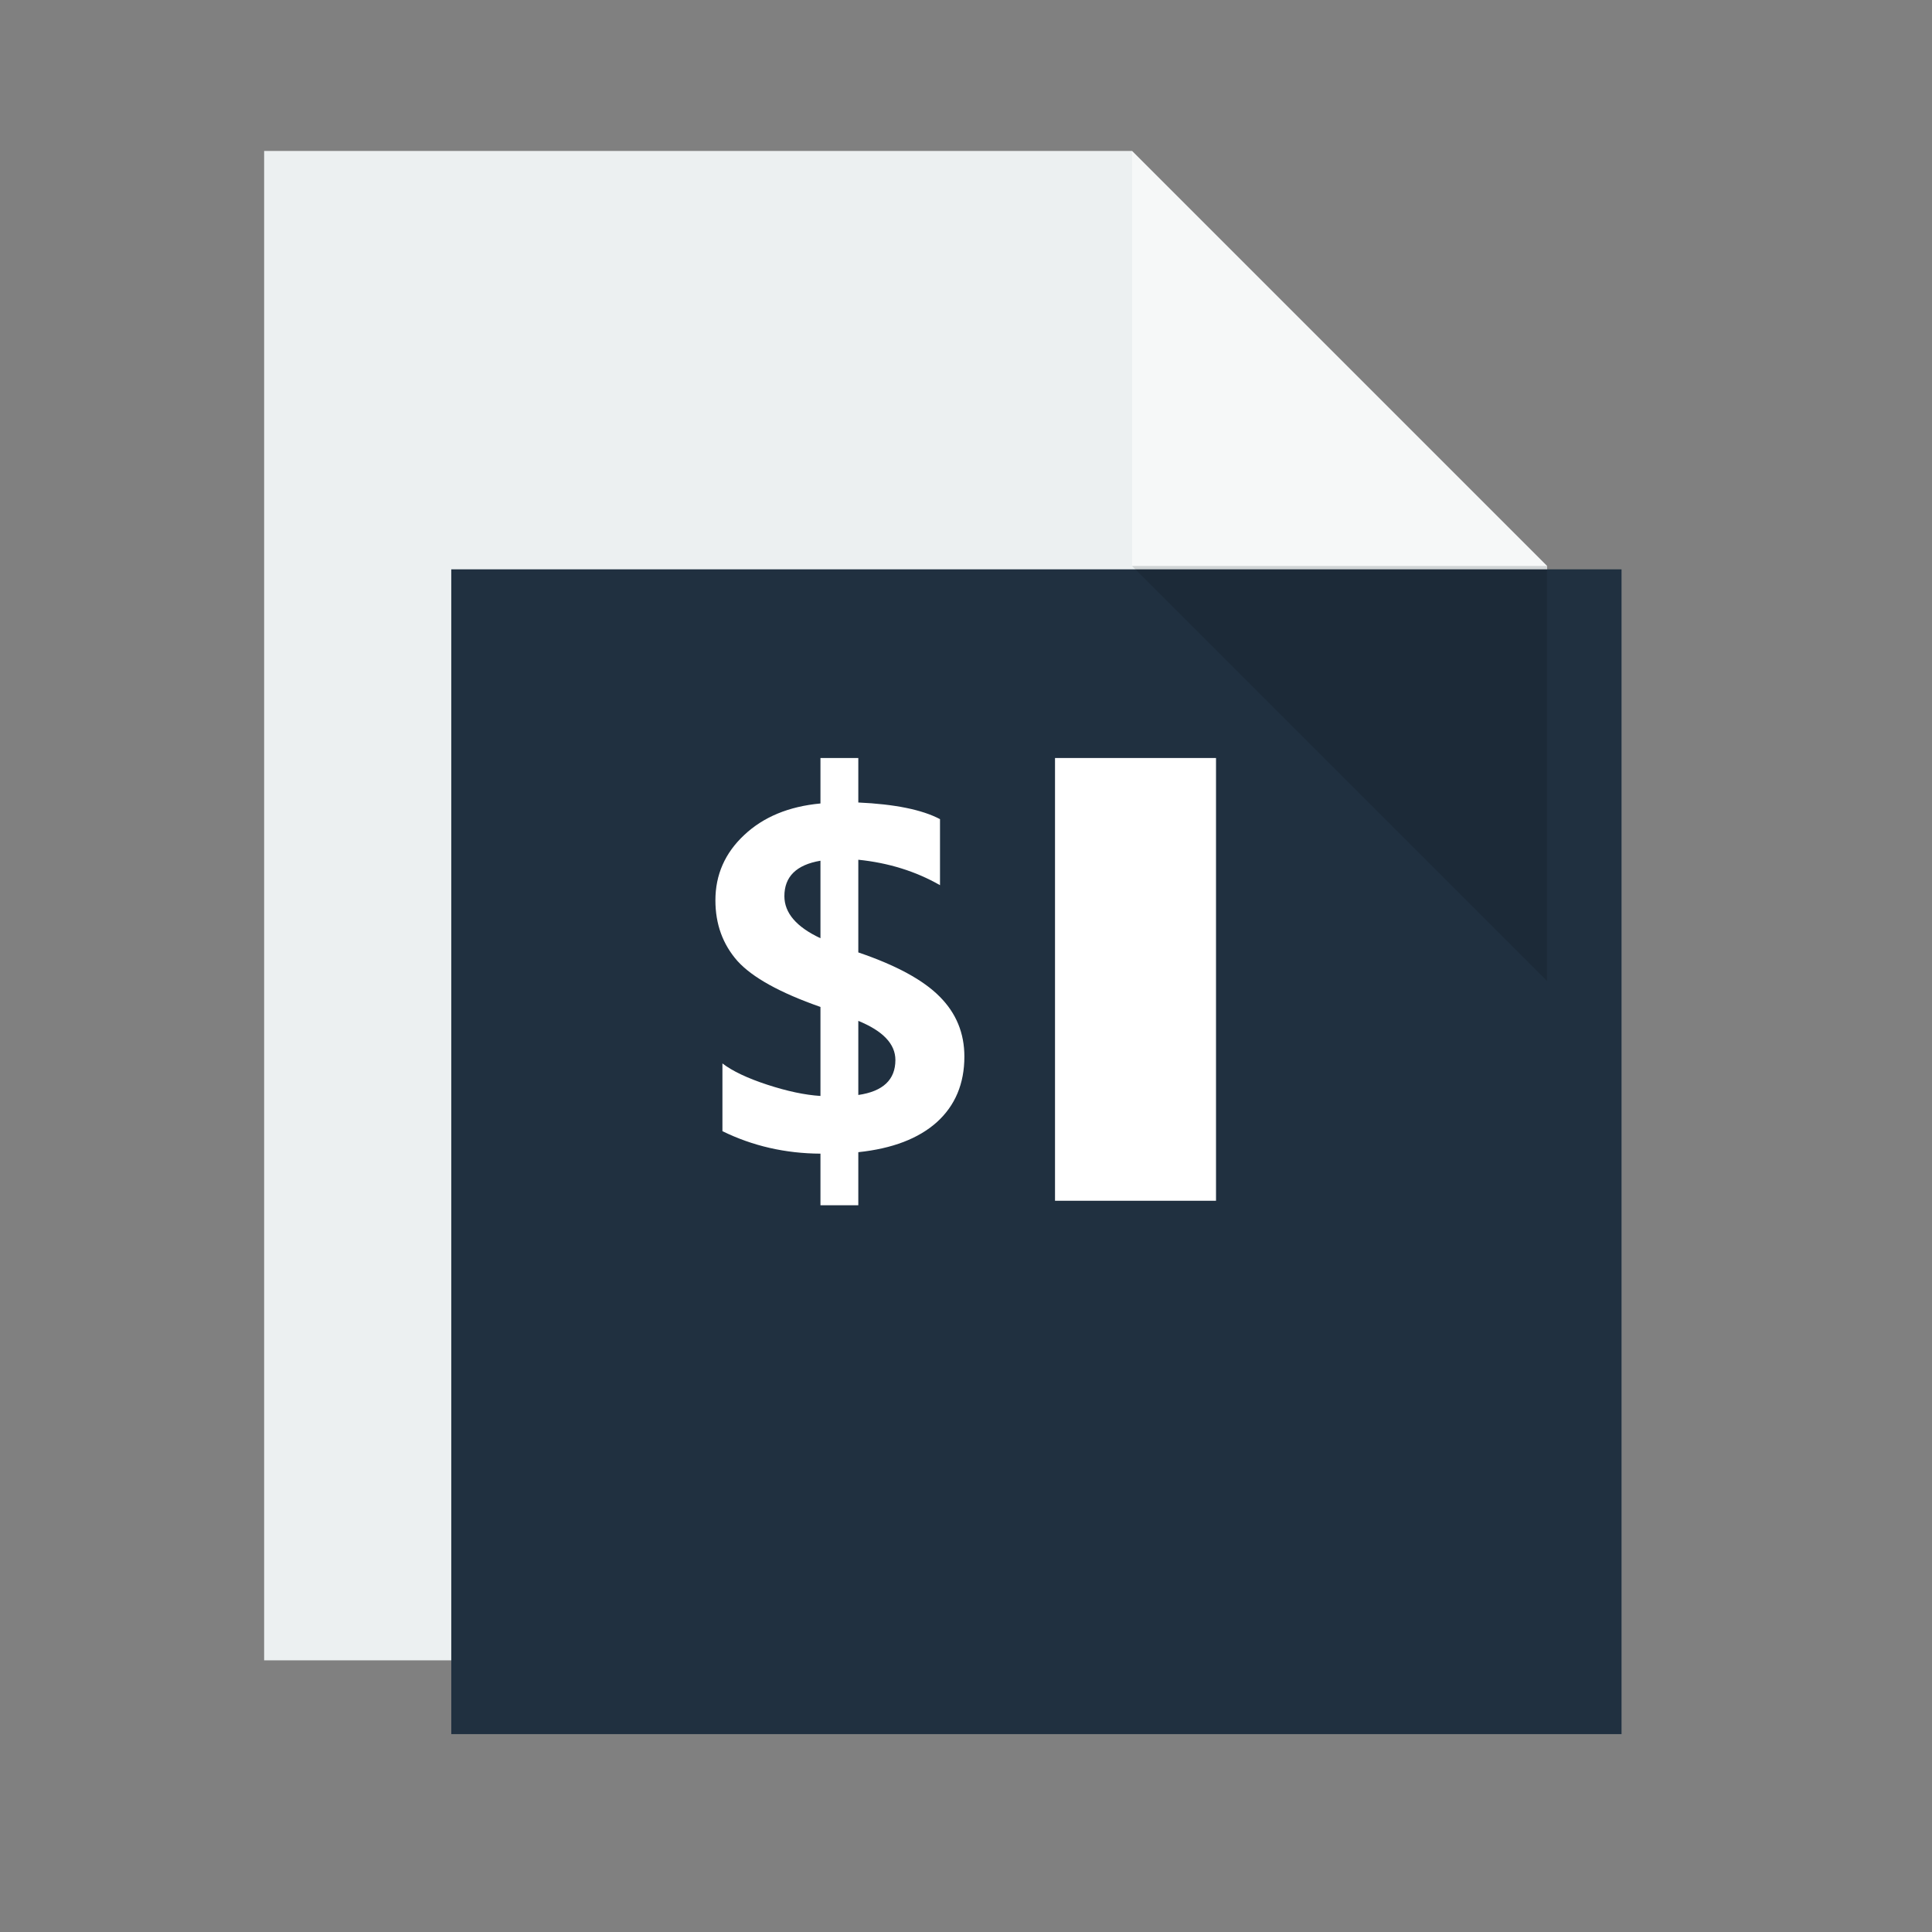 <?xml version="1.0" standalone="no"?>
<!DOCTYPE svg PUBLIC "-//W3C//DTD SVG 20010904//EN" "http://www.w3.org/TR/2001/REC-SVG-20010904/DTD/svg10.dtd">
<!-- Created using Karbon, part of Calligra: http://www.calligra.org/karbon -->
<svg xmlns="http://www.w3.org/2000/svg" xmlns:xlink="http://www.w3.org/1999/xlink" width="38.4pt" height="38.4pt">
<rect width="100%" height="100%" fill="#808080" stroke="none"/>
<defs/>
<g id="layer1">
  <path id="rect4090" transform="translate(7, 4)" fill="#ecf0f1" d="M0 0L0 40L34 40L34 11L23 0Z"/>
  <path id="path4151" transform="matrix(3.543 0 0 3.543 30 4)" fill="#ffffff" opacity="0.5" d="M0 0L0 3.104L3.104 3.104Z"/>
  <rect id="rect813" transform="translate(11.959, 15.088)" fill="#203040" width="23.26pt" height="23.151pt"/>
  <rect id="rect3284" transform="translate(18.959, 20.088)" fill="none" width="10.4pt" height="8.8pt"/>
  <g id="text854" transform="translate(18.334, 19.463)" fill="none">
   <path id="path815" transform="translate(0.625, 0.625)" fill="#ffffff" d="M3.787 10.446L3.787 11.852L2.784 11.852L2.784 10.485C1.853 10.48 0.987 10.282 0.186 9.889L0.186 8.094C0.451 8.297 0.848 8.485 1.375 8.658C1.902 8.83 2.371 8.93 2.784 8.956L2.784 6.597C1.711 6.221 0.978 5.815 0.584 5.379C0.195 4.938 -5.32907e-14 4.402 0 3.772C-5.32907e-14 3.093 0.254 2.517 0.763 2.041C1.272 1.562 1.945 1.283 2.784 1.205L2.784 0L3.787 0L3.787 1.179C4.754 1.223 5.476 1.369 5.952 1.62L5.952 3.37C5.311 3.003 4.589 2.778 3.787 2.696L3.787 5.152C4.791 5.493 5.51 5.884 5.945 6.325C6.38 6.761 6.598 7.29 6.598 7.912C6.598 8.63 6.355 9.209 5.87 9.649C5.384 10.085 4.69 10.351 3.787 10.446ZM2.784 4.776L2.784 2.722C2.147 2.83 1.828 3.143 1.828 3.661C1.828 4.106 2.147 4.478 2.784 4.776ZM3.787 6.966L3.787 8.93C4.442 8.835 4.77 8.526 4.77 8.003C4.77 7.58 4.442 7.234 3.787 6.966Z"/>
  </g>
  <rect id="rect868" transform="translate(27.959, 20.088)" fill="#ffffff" width="3.2pt" height="8.8pt"/>
  <rect id="rect3288" transform="translate(25.959, 20.088)" fill="none" width="1.6pt" height="8.8pt"/>
  <path id="path4252" transform="matrix(3.543 0 0 3.543 30 15)" fill="#000000" fill-opacity="0.118" d="M3.104 3.104L3.104 0L0 0Z"/>
 </g>
</svg>
